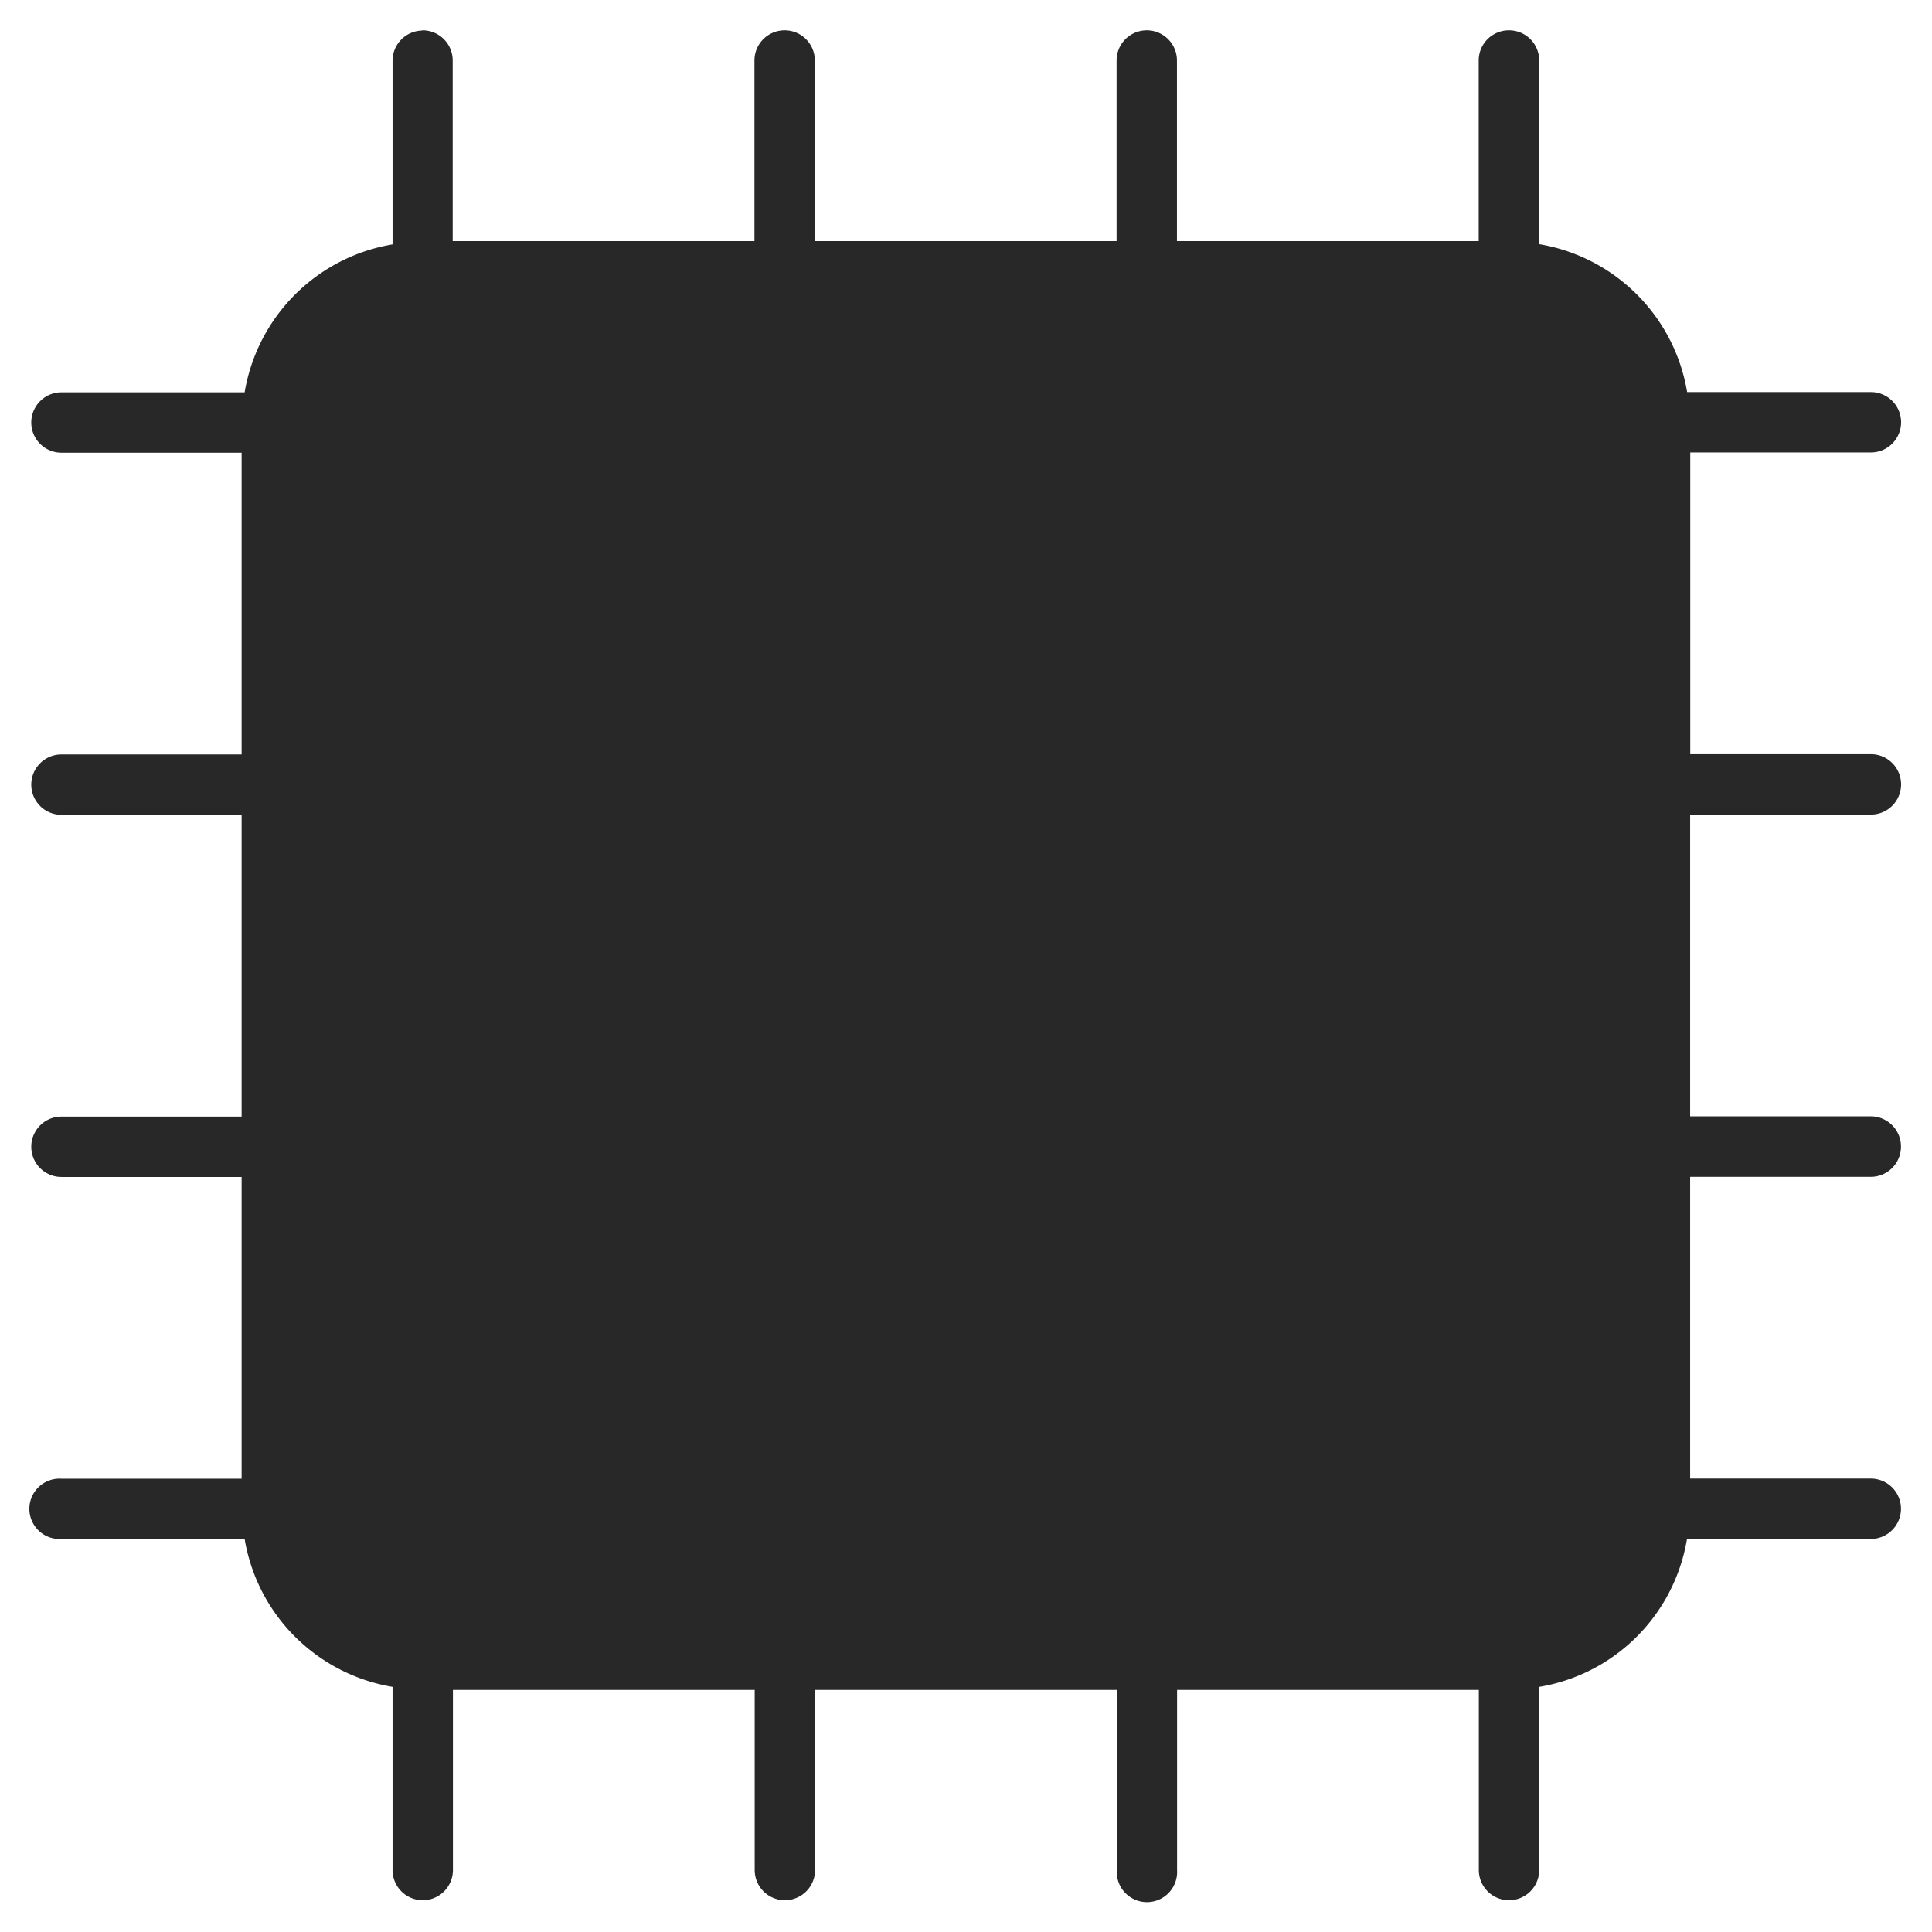 <svg width="16" height="16" version="1.1" xmlns="http://www.w3.org/2000/svg">
  <defs>
    <style id="current-color-scheme" type="text/css">.ColorScheme-Text { color:#282828; } .ColorScheme-Highlight { color:#458588; } .ColorScheme-NeutralText { color:#fe8019; } .ColorScheme-PositiveText { color:#689d6a; } .ColorScheme-NegativeText { color:#fb4934; }</style>
  </defs>
  <path class="ColorScheme-Text" d="m3.497 0.253a0.25 0.25 0 0 0-0.246 0.254v1.517c-0.628 0.105-1.119 0.596-1.225 1.225h-1.517a0.25 0.25 0 1 0 0 0.5h1.492v2.499h-1.492a0.25 0.25 0 1 0 0 0.5h1.492v2.499h-1.492a0.25 0.25 0 1 0 0 0.5h1.492v2.499h-1.492a0.25 0.25 0 1 0 0 0.499h1.517c0.105 0.628 0.596 1.119 1.225 1.225v1.517a0.25 0.25 0 1 0 0.5 0v-1.492h2.499v1.492a0.25 0.25 0 1 0 0.5 0v-1.492h2.499v1.492a0.25 0.25 0 1 0 0.499 0v-1.492h2.499v1.492a0.25 0.25 0 1 0 0.5 0v-1.517c0.628-0.105 1.119-0.596 1.224-1.225h1.518a0.25 0.25 0 0 0 0.254-0.254 0.25 0.25 0 0 0-0.254-0.246h-1.492v-2.499h1.492a0.25 0.25 0 0 0 0.254-0.255 0.25 0.25 0 0 0-0.254-0.246h-1.492v-2.499h1.492a0.25 0.25 0 0 0 0.255-0.254 0.25 0.25 0 0 0-0.254-0.246h-1.492v-2.499h1.492a0.25 0.25 0 0 0 0.254-0.254 0.25 0.25 0 0 0-0.254-0.246h-1.518c-0.105-0.628-0.596-1.119-1.225-1.225v-1.517a0.25 0.25 0 0 0-0.255-0.254 0.25 0.25 0 0 0-0.246 0.254v1.492h-2.499v-1.492a0.25 0.25 0 0 0-0.254-0.254 0.25 0.25 0 0 0-0.246 0.254v1.492h-2.499v-1.492a0.25 0.25 0 0 0-0.254-0.254 0.25 0.25 0 0 0-0.246 0.254v1.492h-2.499v-1.492a0.25 0.25 0 0 0-0.254-0.254z" fill="currentColor"/>
</svg>
